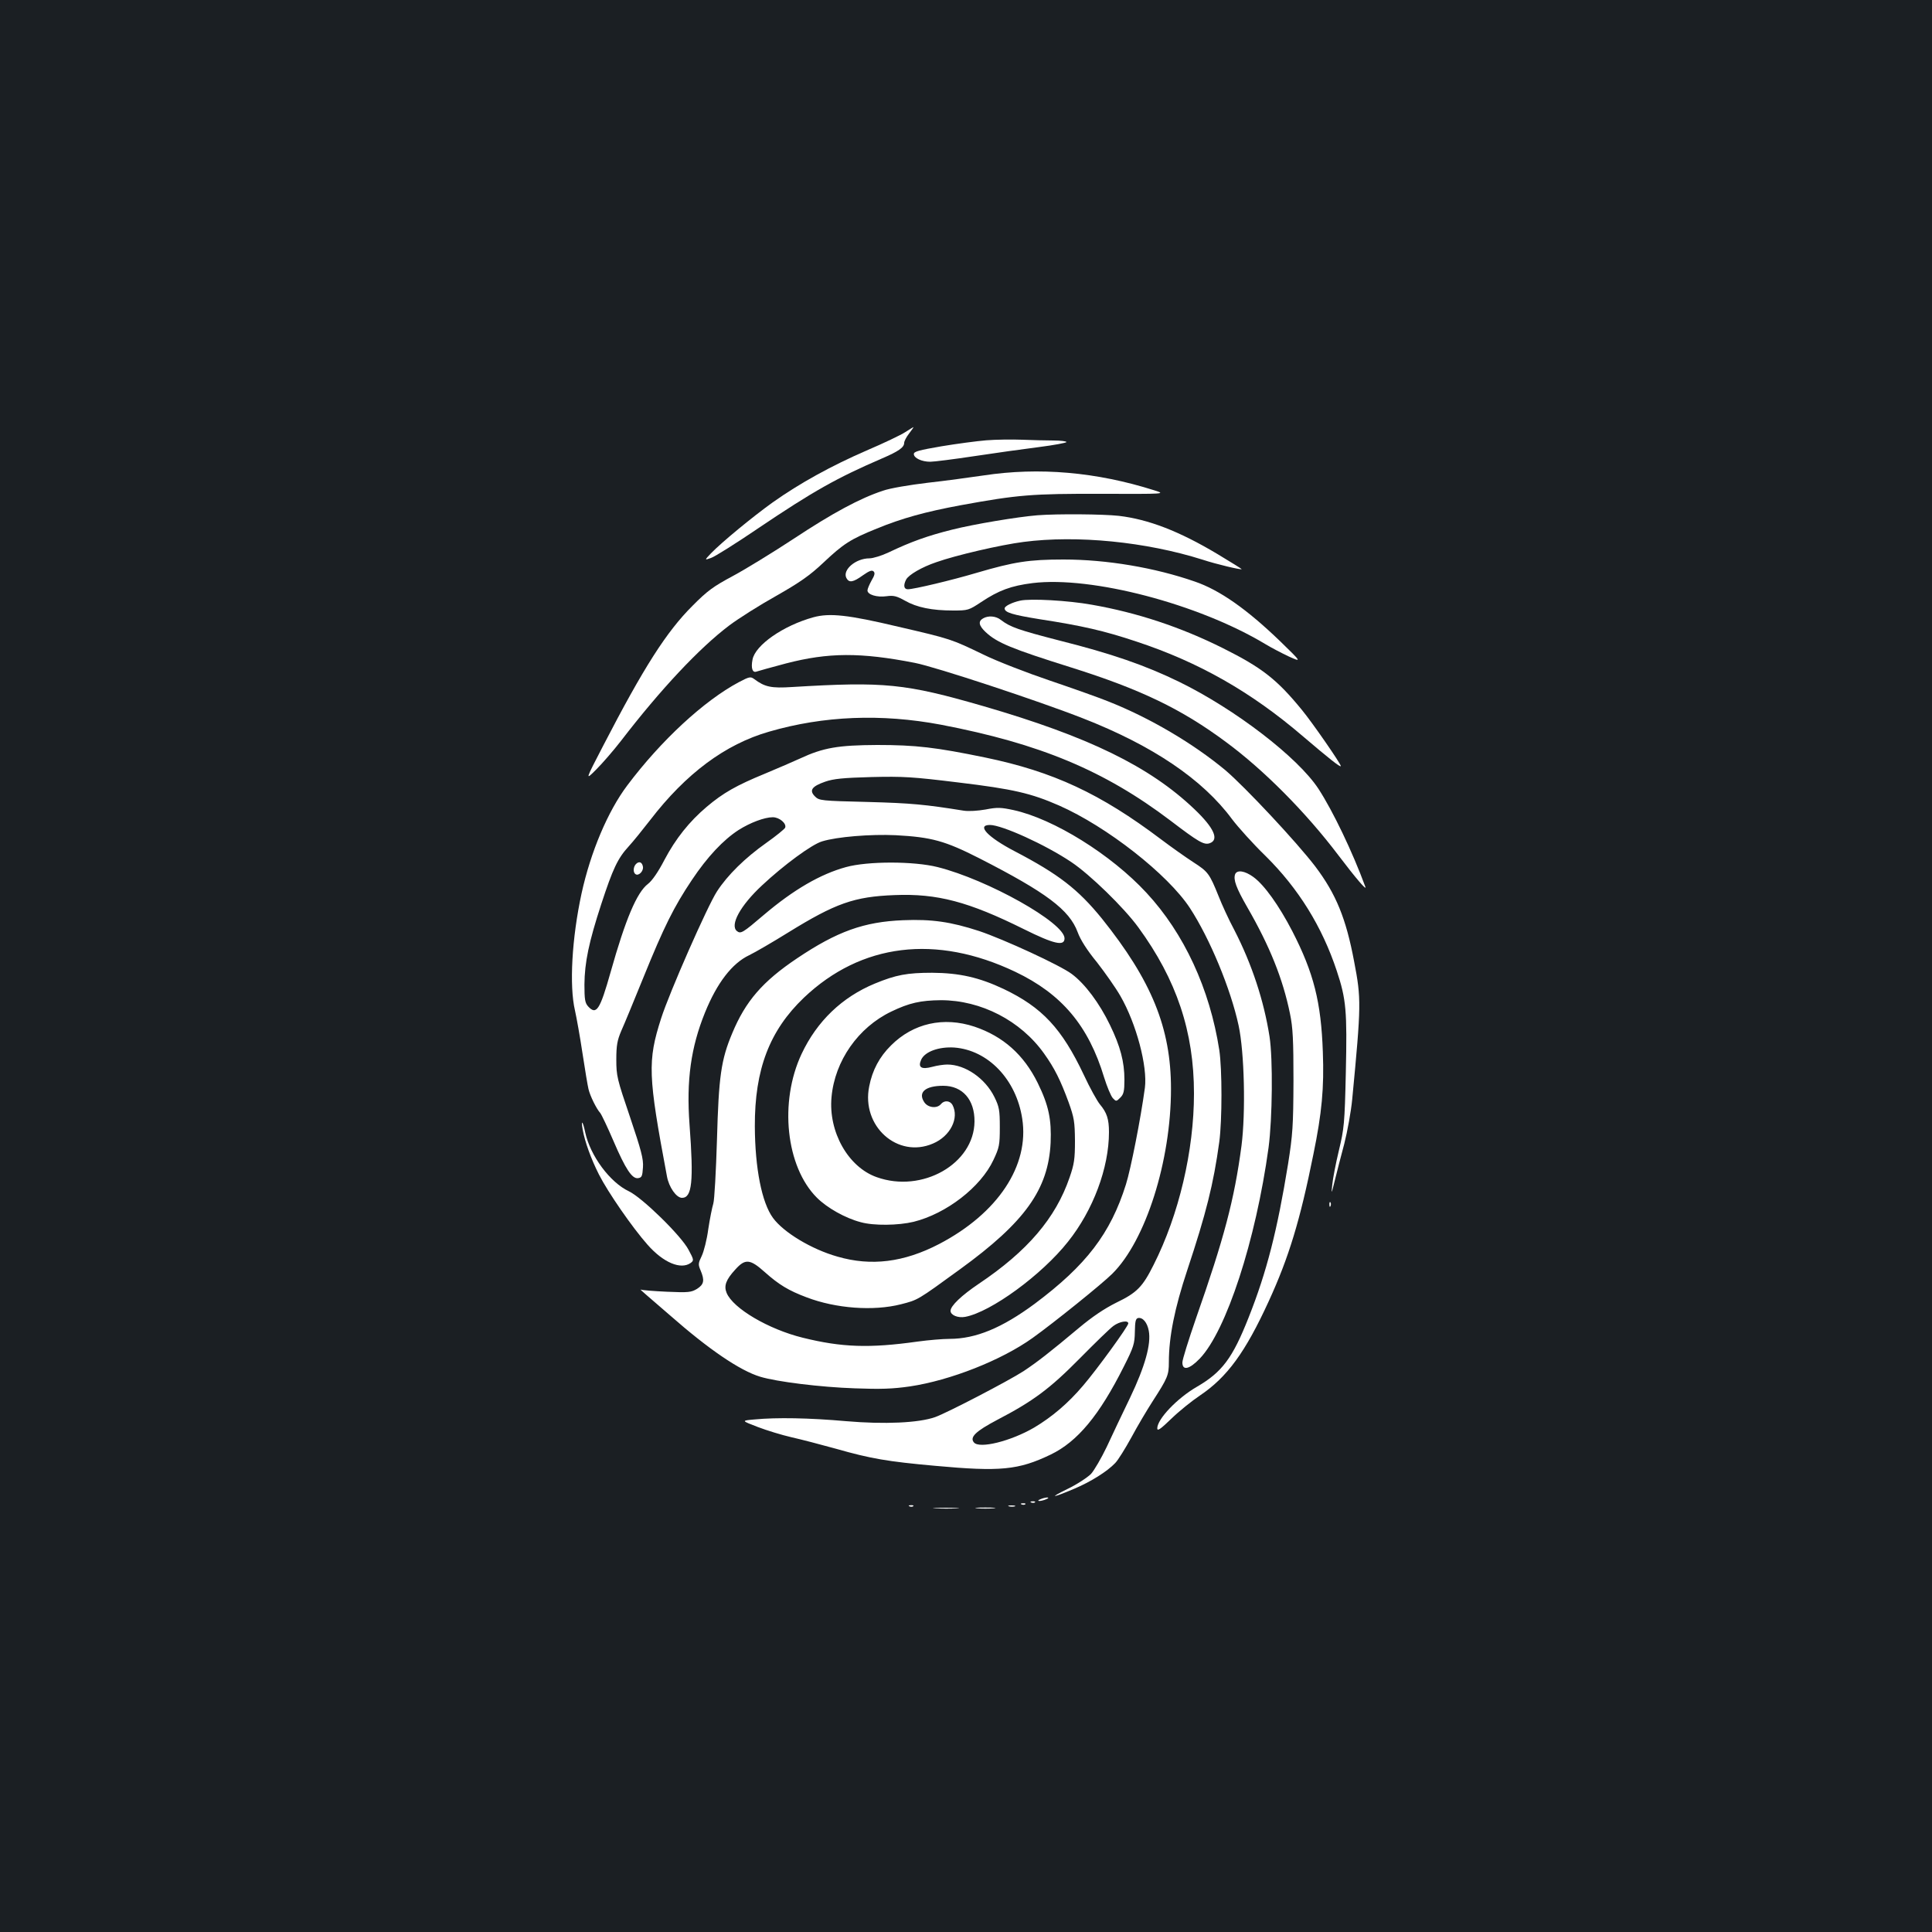 <?xml version="1.0" standalone="no"?>
<!DOCTYPE svg PUBLIC "-//W3C//DTD SVG 20010904//EN"
 "http://www.w3.org/TR/2001/REC-SVG-20010904/DTD/svg10.dtd">
<svg version="1.0" xmlns="http://www.w3.org/2000/svg"
 width="1000pt" height="1000pt" viewBox="0 0 1000 1000"
 preserveAspectRatio="xMidYMid meet">
<rect width="100%" height="100%" fill="#1b1f23"/>
<g transform="translate(0,1000) scale(0.1,-0.1)"
fill="#ffffff" stroke="none">
<path d="M4685 7763 c-21 -14 -111 -57 -200 -95 -182 -79 -347 -170 -485 -268
-105 -75 -266 -208 -320 -264 -34 -36 -34 -36 0 -24 19 6 130 76 245 154 285
192 406 260 640 361 86 37 115 57 115 81 0 8 11 30 26 49 14 18 24 33 22 32
-2 0 -21 -12 -43 -26z"/>
<path d="M5105 7721 c-49 -4 -154 -18 -232 -31 -116 -20 -143 -27 -143 -40 0
-21 41 -40 85 -40 19 0 122 13 228 29 105 16 256 37 335 47 78 10 142 22 142
26 0 4 -30 8 -67 8 -38 0 -111 2 -163 4 -52 2 -135 1 -185 -3z"/>
<path d="M5090 7539 c-69 -10 -199 -28 -290 -38 -92 -11 -194 -28 -230 -41
-119 -39 -263 -117 -461 -248 -108 -71 -250 -158 -315 -193 -101 -54 -133 -77
-209 -154 -135 -134 -254 -321 -462 -723 -95 -183 -95 -183 -37 -125 32 32 90
99 128 148 206 268 406 481 561 598 48 36 157 105 243 153 123 70 174 106 242
170 106 100 142 123 278 178 129 53 251 87 435 121 295 54 369 60 727 59 335
-1 335 -1 275 18 -299 95 -597 121 -885 77z"/>
<path d="M5370 7333 c-101 -8 -330 -46 -444 -75 -124 -31 -211 -62 -326 -117
-36 -17 -81 -31 -100 -31 -71 0 -141 -60 -119 -102 14 -26 35 -22 85 14 33 23
47 29 56 20 8 -8 5 -20 -11 -47 -11 -20 -21 -43 -21 -51 0 -22 49 -37 99 -30
36 5 52 1 95 -23 61 -35 140 -51 249 -51 77 0 81 1 146 44 90 60 154 84 266
98 306 37 858 -108 1203 -315 31 -19 87 -48 123 -65 67 -30 67 -30 -43 77
-174 168 -315 267 -444 311 -207 72 -456 114 -679 114 -179 0 -256 -12 -450
-69 -128 -38 -325 -85 -356 -85 -21 0 -24 21 -9 50 13 25 82 65 156 90 101 36
334 90 452 105 276 36 633 1 927 -92 73 -24 197 -53 202 -49 1 1 -55 36 -125
78 -199 119 -358 180 -511 198 -80 9 -318 11 -421 3z"/>
<path d="M5280 6891 c-41 -9 -80 -28 -80 -40 0 -21 39 -33 181 -56 221 -34
334 -60 499 -115 325 -107 597 -262 865 -492 129 -110 195 -163 195 -153 0 12
-146 223 -201 290 -130 159 -207 219 -409 320 -218 109 -444 184 -679 225
-122 22 -319 33 -371 21z"/>
<path d="M4210 6805 c-156 -43 -301 -144 -315 -219 -9 -45 0 -70 21 -62 8 3
77 22 152 42 219 57 386 58 667 3 108 -21 641 -197 870 -287 361 -141 620
-316 772 -522 31 -41 108 -127 173 -190 171 -169 293 -366 369 -595 49 -147
54 -208 47 -525 -6 -268 -9 -292 -36 -405 -16 -66 -31 -145 -34 -175 -6 -54
-5 -53 13 20 10 41 32 127 49 190 16 63 35 167 41 230 47 492 47 520 10 713
-42 224 -94 350 -201 492 -97 127 -361 409 -465 498 -166 138 -390 271 -608
357 -44 18 -179 66 -300 107 -121 41 -276 101 -345 135 -166 80 -168 81 -440
144 -261 62 -356 72 -440 49z"/>
<path d="M5088 6799 c-26 -15 -22 -37 14 -71 59 -55 134 -86 443 -183 359
-113 571 -215 801 -386 194 -143 411 -361 580 -584 91 -120 150 -189 141 -165
-67 182 -168 392 -242 506 -107 164 -432 413 -720 554 -176 86 -352 147 -623
215 -209 54 -253 69 -301 106 -26 21 -66 24 -93 8z"/>
<path d="M3824 6469 c-180 -96 -402 -301 -577 -534 -101 -134 -190 -345 -237
-560 -50 -231 -64 -477 -34 -605 8 -36 26 -135 39 -222 13 -86 27 -169 31
-185 8 -35 41 -102 61 -124 7 -9 38 -74 68 -144 63 -147 97 -198 128 -193 19
3 22 10 25 56 3 43 -9 88 -67 260 -67 197 -71 213 -71 298 0 73 5 100 26 149
15 33 66 157 114 275 107 264 158 366 251 505 80 120 163 208 242 259 60 38
134 66 177 66 34 0 72 -32 64 -54 -3 -7 -47 -43 -98 -79 -109 -77 -200 -166
-255 -251 -49 -75 -247 -525 -289 -657 -71 -221 -68 -296 30 -817 10 -57 49
-112 78 -112 52 0 61 84 39 379 -17 229 7 400 80 580 62 153 140 255 229 297
31 15 122 68 201 117 246 152 342 186 551 194 221 9 383 -34 669 -176 157 -78
211 -90 211 -48 0 81 -398 304 -657 369 -123 31 -362 31 -474 0 -132 -36 -272
-117 -426 -248 -109 -93 -119 -99 -139 -83 -37 31 18 132 130 236 113 106 259
213 311 228 77 24 252 38 381 32 186 -10 255 -29 434 -120 346 -177 465 -266
508 -382 14 -39 49 -94 100 -156 42 -54 97 -132 121 -174 83 -144 141 -365
127 -475 -22 -162 -73 -420 -98 -500 -80 -255 -206 -419 -472 -618 -169 -125
-305 -182 -442 -182 -33 0 -107 -6 -165 -14 -249 -35 -392 -30 -594 20 -178
44 -361 152 -394 232 -15 36 -4 68 45 121 51 57 76 55 152 -13 74 -66 124 -96
217 -131 152 -58 346 -72 488 -36 89 23 83 19 307 182 336 244 456 413 468
654 5 121 -10 194 -67 310 -72 146 -179 241 -327 291 -160 53 -317 18 -432
-97 -60 -59 -97 -129 -113 -212 -42 -206 147 -375 330 -296 90 38 137 132 101
200 -13 23 -43 25 -60 4 -20 -24 -67 -19 -86 10 -34 51 5 85 98 85 100 0 163
-72 162 -185 -2 -219 -271 -372 -506 -288 -148 52 -251 235 -234 415 17 187
138 360 309 442 93 45 152 58 257 59 208 0 413 -106 534 -276 55 -77 85 -138
127 -252 29 -81 32 -101 33 -200 0 -94 -4 -121 -28 -190 -72 -210 -218 -381
-470 -550 -89 -60 -146 -114 -146 -140 0 -22 38 -38 76 -31 133 25 396 217
532 389 130 163 212 382 212 567 0 68 -11 101 -47 144 -14 17 -52 85 -83 152
-114 241 -216 350 -415 445 -127 60 -229 83 -370 84 -130 0 -188 -11 -297 -56
-169 -70 -299 -194 -379 -364 -117 -249 -81 -584 79 -744 53 -53 147 -106 227
-127 68 -19 195 -17 274 2 169 42 347 179 413 320 30 64 33 77 33 169 0 89 -3
106 -28 157 -48 97 -151 168 -244 168 -18 0 -53 -5 -78 -12 -56 -15 -75 -3
-57 37 19 42 92 68 171 63 175 -13 321 -165 352 -368 38 -243 -126 -490 -430
-649 -183 -95 -352 -116 -527 -65 -134 38 -278 125 -333 200 -58 79 -93 257
-94 474 -1 295 76 496 254 666 297 282 684 329 1094 134 241 -115 379 -279
460 -547 15 -48 35 -96 45 -107 17 -18 18 -18 39 3 17 17 21 33 21 92 0 93
-21 173 -75 284 -54 112 -129 213 -198 264 -60 45 -351 179 -479 222 -147 48
-246 62 -393 56 -203 -8 -342 -58 -549 -197 -179 -120 -267 -222 -336 -388
-58 -138 -70 -224 -79 -552 -5 -162 -13 -311 -19 -330 -6 -19 -18 -79 -26
-132 -7 -54 -23 -116 -34 -139 -18 -37 -19 -44 -6 -74 22 -52 18 -73 -18 -96
-30 -18 -44 -20 -156 -15 -67 3 -128 8 -135 11 -7 4 6 -8 28 -27 21 -18 78
-67 125 -108 197 -173 359 -284 465 -316 86 -26 312 -54 490 -60 133 -5 195
-3 285 10 208 31 473 135 635 251 109 78 360 280 412 332 173 171 304 584 304
957 0 315 -100 560 -358 882 -123 151 -223 229 -451 348 -140 73 -199 136
-128 136 62 0 287 -102 421 -192 96 -64 272 -235 347 -338 198 -271 288 -540
288 -860 0 -296 -78 -628 -209 -887 -57 -114 -86 -144 -194 -196 -62 -31 -124
-73 -191 -129 -154 -129 -216 -177 -288 -225 -79 -51 -396 -216 -458 -238 -85
-30 -262 -38 -460 -21 -192 17 -360 20 -474 9 -70 -6 -70 -6 16 -39 47 -18
126 -42 174 -53 49 -11 153 -38 232 -60 179 -51 267 -66 512 -88 338 -31 431
-22 598 58 139 67 252 203 379 456 51 101 56 118 57 180 1 54 4 68 17 71 24 4
47 -23 55 -66 13 -68 -19 -184 -97 -347 -40 -82 -94 -197 -121 -255 -28 -58
-64 -120 -81 -139 -18 -18 -72 -54 -122 -78 -100 -49 -81 -48 37 2 85 36 169
89 210 132 15 15 52 75 84 133 31 58 81 142 110 187 78 121 84 135 84 203 0
131 30 279 95 475 98 295 136 446 166 665 15 113 15 376 0 475 -49 316 -182
604 -377 814 -183 198 -481 383 -688 428 -65 14 -84 15 -145 3 -40 -7 -87 -10
-113 -6 -199 32 -272 39 -495 45 -245 6 -253 7 -275 29 -31 31 -16 52 53 76
43 15 92 20 239 24 165 4 214 1 450 -28 284 -34 377 -56 521 -119 248 -109
564 -357 678 -531 103 -158 211 -418 252 -608 30 -139 37 -450 15 -622 -37
-279 -90 -479 -236 -895 -38 -110 -70 -212 -70 -227 0 -44 36 -36 90 20 137
143 290 611 356 1092 20 151 23 459 5 575 -29 185 -91 374 -182 551 -29 54
-65 133 -81 174 -48 119 -55 128 -131 177 -40 26 -115 79 -168 119 -313 236
-557 350 -909 423 -257 53 -360 65 -560 65 -202 -1 -279 -14 -399 -70 -31 -14
-113 -50 -183 -79 -146 -60 -215 -99 -300 -171 -90 -76 -161 -165 -219 -275
-32 -62 -64 -108 -85 -124 -58 -44 -117 -185 -193 -455 -56 -198 -74 -226
-117 -179 -16 18 -19 36 -19 113 1 115 23 220 87 416 60 183 85 237 142 299
23 25 73 87 111 136 185 241 389 393 616 458 282 82 581 94 889 36 512 -98
846 -237 1189 -497 143 -109 172 -126 201 -117 52 17 25 79 -78 177 -232 221
-548 375 -1092 533 -405 117 -511 128 -990 99 -108 -7 -141 0 -196 41 -19 14
-25 13 -80 -16z m2016 -3319 c0 -15 -162 -238 -234 -322 -78 -92 -161 -162
-253 -217 -122 -71 -284 -111 -312 -77 -23 27 9 58 121 117 186 97 272 161
427 318 79 80 157 156 174 168 31 23 77 31 77 13z"/>
<path d="M3292 5528 c-15 -15 -16 -45 -2 -53 16 -10 41 16 38 38 -4 25 -20 31
-36 15z"/>
<path d="M6393 5475 c-10 -28 5 -70 63 -171 116 -201 184 -370 221 -551 15
-72 18 -137 18 -348 -1 -234 -4 -277 -28 -430 -56 -344 -110 -557 -204 -794
-83 -210 -137 -283 -268 -359 -102 -59 -205 -167 -205 -215 0 -16 16 -5 73 50
39 38 106 92 148 120 141 95 235 224 356 488 104 227 162 417 231 760 44 214
56 344 49 530 -9 258 -47 409 -158 625 -69 133 -145 240 -202 281 -44 32 -84
38 -94 14z"/>
<path d="M3016 4153 c11 -62 43 -151 84 -232 46 -91 173 -275 252 -364 82 -93
172 -130 223 -94 17 13 17 16 -11 68 -38 73 -240 270 -309 303 -98 46 -200
184 -226 305 -12 59 -23 69 -13 14z"/>
<path d="M6881 3764 c0 -11 3 -14 6 -6 3 7 2 16 -1 19 -3 4 -6 -2 -5 -13z"/>
<path d="M5385 2240 c-13 -5 -14 -9 -5 -9 8 0 24 4 35 9 13 5 14 9 5 9 -8 0
-24 -4 -35 -9z"/>
<path d="M5338 2223 c7 -3 16 -2 19 1 4 3 -2 6 -13 5 -11 0 -14 -3 -6 -6z"/>
<path d="M5288 2213 c7 -3 16 -2 19 1 4 3 -2 6 -13 5 -11 0 -14 -3 -6 -6z"/>
<path d="M4708 2203 c7 -3 16 -2 19 1 4 3 -2 6 -13 5 -11 0 -14 -3 -6 -6z"/>
<path d="M5223 2203 c9 -2 23 -2 30 0 6 3 -1 5 -18 5 -16 0 -22 -2 -12 -5z"/>
<path d="M4843 2193 c32 -2 81 -2 110 0 29 2 3 3 -58 3 -60 0 -84 -1 -52 -3z"/>
<path d="M5058 2193 c23 -2 61 -2 85 0 23 2 4 4 -43 4 -47 0 -66 -2 -42 -4z"/>
</g>
</svg>
